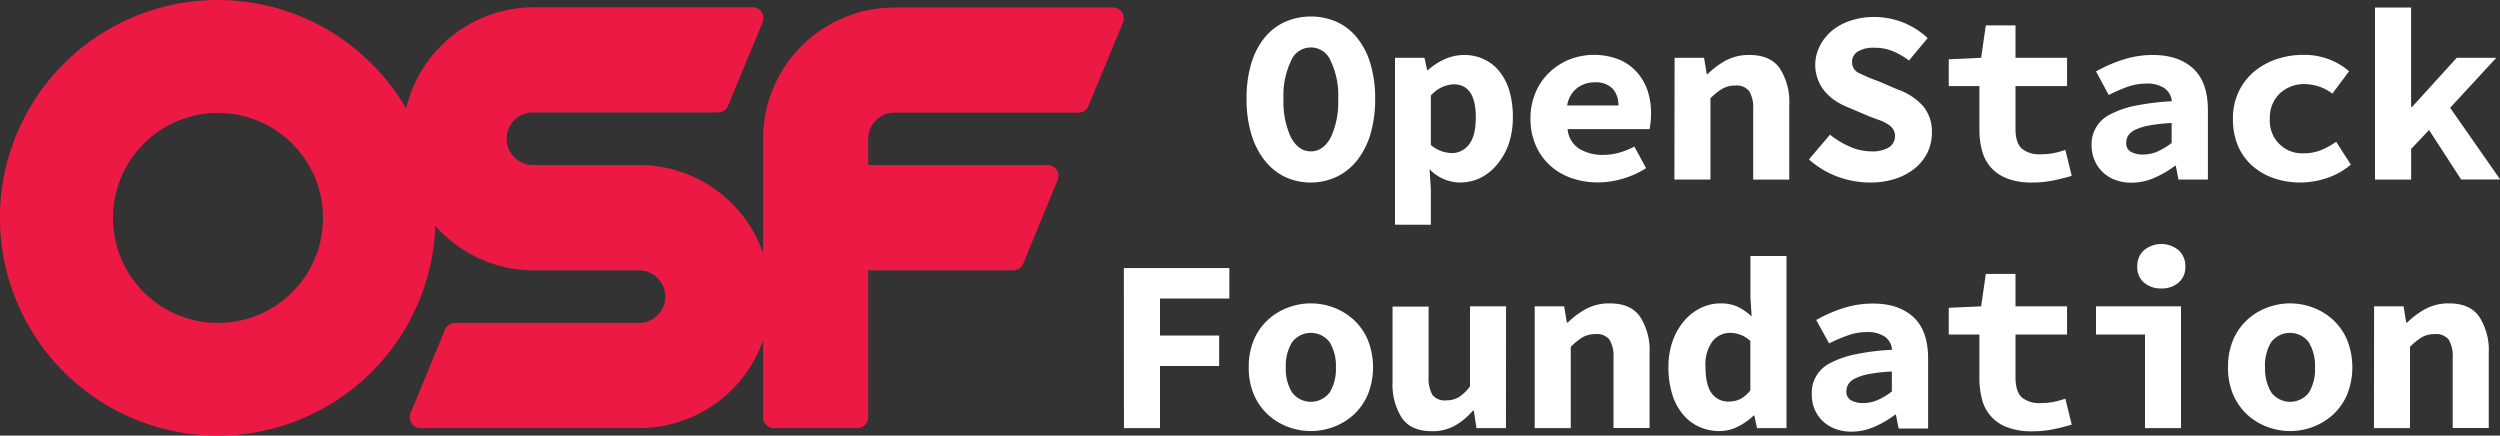 <svg id="Layer_1" data-name="Layer 1" xmlns="http://www.w3.org/2000/svg" viewBox="0 0 500 87.12"><rect x="0" y="0" width="500" height="87.12" fill="#333333" stroke="none"/><defs><style>.cls-1{fill:#fff;}.cls-2{fill:#ec1944;}</style></defs><title>OSF_Logo_RGB_Horiz_RedWhite</title><path class="cls-1" d="M262.17,36.5a12,12,0,0,1-5.23-1.15A11.59,11.59,0,0,1,252.87,32a15.78,15.78,0,0,1-2.63-5.25,24.36,24.36,0,0,1-.93-7,24,24,0,0,1,.93-7,14.94,14.94,0,0,1,2.63-5.16,11.44,11.44,0,0,1,4.07-3.19,13,13,0,0,1,10.46,0,11.22,11.22,0,0,1,4.07,3.22,15.17,15.17,0,0,1,2.63,5.17,24,24,0,0,1,.93,7,24.36,24.36,0,0,1-.93,7A15.78,15.78,0,0,1,271.47,32a11.5,11.5,0,0,1-4.07,3.32A12,12,0,0,1,262.17,36.5Zm0-6.23c1.67,0,3-.95,4-2.83a16.76,16.76,0,0,0,1.47-7.68,15.86,15.86,0,0,0-1.47-7.51,4.28,4.28,0,0,0-8,0,15.86,15.86,0,0,0-1.47,7.51,16.76,16.76,0,0,0,1.47,7.68C259.18,29.32,260.5,30.27,262.17,30.27Z" transform="translate(0 0)"/><path class="cls-1" d="M286.17,37.82v7.12H279V11.56h5.89l.54,2.46h.15a13,13,0,0,1,3.38-2.19A9.45,9.45,0,0,1,292.8,11a9.15,9.15,0,0,1,4.07.89,8.73,8.73,0,0,1,3.1,2.5,11.5,11.5,0,0,1,1.94,3.9,18.28,18.28,0,0,1,.66,5.08,16.54,16.54,0,0,1-.88,5.58A13,13,0,0,1,299.33,33,10.1,10.1,0,0,1,296,35.62a9.36,9.36,0,0,1-4,.88,8.57,8.57,0,0,1-6.09-2.65Zm0-8.83a6.55,6.55,0,0,0,4.18,1.62,4.26,4.26,0,0,0,3.43-1.69q1.38-1.7,1.38-5.48c0-4.38-1.49-6.58-4.47-6.58a6.43,6.43,0,0,0-4.52,2.26Z" transform="translate(0 0)"/><path class="cls-1" d="M306.1,23.74a13,13,0,0,1,1.06-5.35,12.06,12.06,0,0,1,2.82-4,12.52,12.52,0,0,1,4-2.53,13.65,13.65,0,0,1,9.7,0,9.67,9.67,0,0,1,3.58,2.45A10.54,10.54,0,0,1,329.47,18a14.15,14.15,0,0,1,.74,4.64,18.32,18.32,0,0,1-.1,1.86c-.07.59-.13,1-.2,1.33H313.52a5.15,5.15,0,0,0,2.38,3.95,8.87,8.87,0,0,0,4.69,1.2,11.65,11.65,0,0,0,3.16-.42,15.75,15.75,0,0,0,3.12-1.25l2.35,4.32a17.79,17.79,0,0,1-4.61,2.09,17.37,17.37,0,0,1-5,.76,16,16,0,0,1-5.3-.86,12.47,12.47,0,0,1-4.27-2.5,11.86,11.86,0,0,1-2.87-4A13.14,13.14,0,0,1,306.1,23.74Zm17.58-2.65a4.86,4.86,0,0,0-1.13-3.34,4.63,4.63,0,0,0-3.63-1.28,5.72,5.72,0,0,0-3.49,1.13,5.51,5.51,0,0,0-2,3.49Z" transform="translate(0 0)"/><path class="cls-1" d="M334.92,11.56h5.89l.54,3.24h.2a16.54,16.54,0,0,1,3.6-2.7A9.78,9.78,0,0,1,349.94,11c2.75,0,4.76.89,6,2.65a12.25,12.25,0,0,1,1.91,7.27v15h-7.21V21.82a6.41,6.41,0,0,0-.79-3.58,3.18,3.18,0,0,0-2.8-1.13,5,5,0,0,0-2.58.64,11.88,11.88,0,0,0-2.38,1.91V35.91h-7.21Z" transform="translate(0 0)"/><path class="cls-1" d="M366,26.93a17.17,17.17,0,0,0,3.95,2.4,10.61,10.61,0,0,0,4.25.94,6.3,6.3,0,0,0,3.66-.84A2.67,2.67,0,0,0,379,27.17a2.38,2.38,0,0,0-.34-1.27,3.25,3.25,0,0,0-1-1,9.16,9.16,0,0,0-1.54-.79L374,23.34l-4.12-1.76a14.4,14.4,0,0,1-2.58-1.28,10,10,0,0,1-2.18-1.84,8.3,8.3,0,0,1-2.07-5.62A8.35,8.35,0,0,1,364,9.13a9.51,9.51,0,0,1,2.41-3,11.35,11.35,0,0,1,3.71-2,14.67,14.67,0,0,1,4.76-.73,15.57,15.57,0,0,1,10.65,4.22L381.8,12.1a15.53,15.53,0,0,0-3.29-1.89,9.7,9.7,0,0,0-3.68-.66,5.9,5.9,0,0,0-3.27.76,2.42,2.42,0,0,0-1.15,2.14,2.35,2.35,0,0,0,1.47,2.2,34.53,34.53,0,0,0,3.78,1.58l3.88,1.67a12.27,12.27,0,0,1,5,3.23,7.89,7.89,0,0,1,1.84,5.45,9,9,0,0,1-.83,3.81,9.34,9.34,0,0,1-2.41,3.14,12,12,0,0,1-3.88,2.16,15.91,15.91,0,0,1-5.3.81,18.76,18.76,0,0,1-6.4-1.15,17.82,17.82,0,0,1-5.77-3.47Z" transform="translate(0 0)"/><path class="cls-1" d="M395.88,17.21h-6.13V11.86l6.48-.3.93-6.48h5.94v6.48h10.31v5.65H403.1v8.54c0,1.86.41,3.18,1.23,3.95a5.52,5.52,0,0,0,3.88,1.15,13.14,13.14,0,0,0,2.6-.24,16.76,16.76,0,0,0,2.26-.64l1.27,5.2c-1.08.33-2.28.63-3.61.91a21,21,0,0,1-4.34.42,13.4,13.4,0,0,1-4.91-.79,8.32,8.32,0,0,1-3.26-2.18,8.15,8.15,0,0,1-1.8-3.36,16.5,16.5,0,0,1-.54-4.37Z" transform="translate(0 0)"/><path class="cls-1" d="M418.32,29.14A6.61,6.61,0,0,1,422,22.9a18.41,18.41,0,0,1,5-1.74,48.82,48.82,0,0,1,7.36-.91,3.6,3.6,0,0,0-1.45-2.6,6.24,6.24,0,0,0-3.75-.93,10.88,10.88,0,0,0-3.56.61A32.87,32.87,0,0,0,421.75,19l-2.55-4.71a28.62,28.62,0,0,1,5.38-2.35,19,19,0,0,1,6-.94c3.4,0,6.09.9,8.05,2.7s2.95,4.57,2.95,8.3V35.91H435.7l-.54-2.75H435a19.46,19.46,0,0,1-4.08,2.38,11.31,11.31,0,0,1-4.56,1,9.17,9.17,0,0,1-3.34-.57,7.13,7.13,0,0,1-4.1-3.9A7.41,7.41,0,0,1,418.32,29.14Zm6.92-.54a1.91,1.91,0,0,0,.91,1.74,4.72,4.72,0,0,0,2.48.56,7.14,7.14,0,0,0,3-.66,14.42,14.42,0,0,0,2.7-1.64v-4a33.94,33.94,0,0,0-4.47.49,11.39,11.39,0,0,0-2.8.86,3.41,3.41,0,0,0-1.44,1.2A2.79,2.79,0,0,0,425.24,28.6Z" transform="translate(0 0)"/><path class="cls-1" d="M446.59,23.74a12.31,12.31,0,0,1,1.16-5.43,11.88,11.88,0,0,1,3.09-4,13.91,13.91,0,0,1,4.49-2.48,16.75,16.75,0,0,1,5.35-.86,13.84,13.84,0,0,1,5.23.94,12.86,12.86,0,0,1,3.9,2.35l-3.34,4.47a9.26,9.26,0,0,0-5.4-1.91,7.12,7.12,0,0,0-5.1,1.86,6.64,6.64,0,0,0-2,5.06,6.47,6.47,0,0,0,6.83,6.92,8.93,8.93,0,0,0,3.53-.69,14.64,14.64,0,0,0,2.9-1.62l2.94,4.57a14.27,14.27,0,0,1-4.88,2.72,17,17,0,0,1-5.18.86,16.18,16.18,0,0,1-5.35-.86,12.82,12.82,0,0,1-4.3-2.48,11.23,11.23,0,0,1-2.87-4A13.64,13.64,0,0,1,446.59,23.74Z" transform="translate(0 0)"/><path class="cls-1" d="M475,1.5h7.22V21.38h.2l8.93-9.82h7.9l-9.22,10,10,14.33h-7.81L485.81,26l-3.58,3.78v6.14H475Z" transform="translate(0 0)"/><path class="cls-1" d="M224.77,53.61h21.1V59.7H232v7.41h11.83V73.2H232V85.62h-7.21Z" transform="translate(0 0)"/><path class="cls-1" d="M249.75,73.44a13.64,13.64,0,0,1,1-5.42,11.67,11.67,0,0,1,2.78-4,12.14,12.14,0,0,1,4-2.48,12.95,12.95,0,0,1,9.28,0,12.29,12.29,0,0,1,4,2.48,11.78,11.78,0,0,1,2.77,4,14.8,14.8,0,0,1,0,10.85,11.88,11.88,0,0,1-2.77,4,12.46,12.46,0,0,1-4,2.48,12.95,12.95,0,0,1-9.28,0,12.31,12.31,0,0,1-4-2.48,11.76,11.76,0,0,1-2.78-4A13.69,13.69,0,0,1,249.75,73.44Zm7.41,0a8.92,8.92,0,0,0,1.26,5.06,4.72,4.72,0,0,0,7.51,0,9,9,0,0,0,1.25-5.06,9,9,0,0,0-1.25-5,4.71,4.71,0,0,0-7.51,0A8.88,8.88,0,0,0,257.16,73.44Z" transform="translate(0 0)"/><path class="cls-1" d="M301.19,85.62H295.3l-.54-3.49h-.19a13.51,13.51,0,0,1-3.59,3,9.17,9.17,0,0,1-4.61,1.11q-4.17,0-6-2.66a12.42,12.42,0,0,1-1.86-7.26v-15h7.21V75.36a6.73,6.73,0,0,0,.74,3.58,3.1,3.1,0,0,0,2.8,1.13,5,5,0,0,0,2.43-.59A8.57,8.57,0,0,0,294,77.27v-16h7.21Z" transform="translate(0 0)"/><path class="cls-1" d="M306.94,61.27h5.89l.54,3.24h.19a16.21,16.21,0,0,1,3.61-2.7A9.78,9.78,0,0,1,322,60.68q4.13,0,6,2.65a12.25,12.25,0,0,1,1.91,7.27v15H322.7V71.53a6.45,6.45,0,0,0-.79-3.59,3.18,3.18,0,0,0-2.8-1.12,5.14,5.14,0,0,0-2.58.63,12.34,12.34,0,0,0-2.38,1.92V85.62h-7.21Z" transform="translate(0 0)"/><path class="cls-1" d="M333.69,73.44a15.39,15.39,0,0,1,.88-5.35,12.75,12.75,0,0,1,2.34-4,10.3,10.3,0,0,1,3.31-2.53,8.94,8.94,0,0,1,3.88-.88,7.93,7.93,0,0,1,3.53.71,12,12,0,0,1,2.7,1.89l-.24-3.78V51.2h7.21V85.62h-5.89l-.54-2.51h-.15a12.34,12.34,0,0,1-3.14,2.21,8,8,0,0,1-3.63.89,9.78,9.78,0,0,1-4.2-.89,9.15,9.15,0,0,1-3.24-2.53,11.67,11.67,0,0,1-2.08-4A17.92,17.92,0,0,1,333.69,73.44Zm7.41-.1c0,2.43.41,4.19,1.23,5.31a4.07,4.07,0,0,0,3.49,1.66,5,5,0,0,0,2.25-.51,6.21,6.21,0,0,0,2-1.74V68.19a6.14,6.14,0,0,0-2-1.25,5.94,5.94,0,0,0-2.09-.37,4.45,4.45,0,0,0-3.46,1.67A7.65,7.65,0,0,0,341.1,73.34Z" transform="translate(0 0)"/><path class="cls-1" d="M362.36,78.84a6.58,6.58,0,0,1,3.7-6.23,18.41,18.41,0,0,1,5-1.74,46.52,46.52,0,0,1,7.36-.91A3.62,3.62,0,0,0,377,67.35a6.24,6.24,0,0,0-3.75-.93,10.89,10.89,0,0,0-3.56.62,31.26,31.26,0,0,0-3.86,1.64L363.24,64a28.64,28.64,0,0,1,5.38-2.36,19.37,19.37,0,0,1,6-.93c3.4,0,6.09.9,8.05,2.7s2.95,4.56,2.95,8.29v14h-5.89l-.54-2.75H379a19.38,19.38,0,0,1-4.07,2.38,11.39,11.39,0,0,1-4.57,1,9.21,9.21,0,0,1-3.34-.57,7.34,7.34,0,0,1-2.5-1.57,7.18,7.18,0,0,1-1.6-2.33A7.46,7.46,0,0,1,362.36,78.84Zm6.92-.54a1.91,1.91,0,0,0,.91,1.75,4.72,4.72,0,0,0,2.48.56,7.14,7.14,0,0,0,3-.66,14,14,0,0,0,2.7-1.65v-4a33.94,33.94,0,0,0-4.47.49,10.76,10.76,0,0,0-2.79.86,3.32,3.32,0,0,0-1.45,1.2A2.78,2.78,0,0,0,369.28,78.3Z" transform="translate(0 0)"/><path class="cls-1" d="M395.88,66.91h-6.13V61.56l6.48-.29.93-6.48h5.94v6.48h10.31v5.64H403.1v8.55c0,1.86.41,3.18,1.23,4a5.52,5.52,0,0,0,3.88,1.15,12.4,12.4,0,0,0,2.6-.25,16.74,16.74,0,0,0,2.26-.63l1.27,5.2c-1.08.33-2.28.63-3.61.91a21,21,0,0,1-4.34.42,13.62,13.62,0,0,1-4.91-.79,8,8,0,0,1-5.06-5.55,16.44,16.44,0,0,1-.54-4.37Z" transform="translate(0 0)"/><path class="cls-1" d="M419.2,61.27h17V85.62H429V66.91H419.2Zm13.06-3.58a5.09,5.09,0,0,1-3.46-1.18,4,4,0,0,1-1.35-3.19,4.25,4.25,0,0,1,1.35-3.27,5.41,5.41,0,0,1,6.92,0,4.25,4.25,0,0,1,1.35,3.27,4,4,0,0,1-1.35,3.19A5.09,5.09,0,0,1,432.26,57.69Z" transform="translate(0 0)"/><path class="cls-1" d="M445.61,73.44a13.47,13.47,0,0,1,1-5.42,11.78,11.78,0,0,1,2.77-4,12.29,12.29,0,0,1,4-2.48,12.95,12.95,0,0,1,9.28,0,12.14,12.14,0,0,1,4,2.48,11.67,11.67,0,0,1,2.78,4,14.8,14.8,0,0,1,0,10.85,11.76,11.76,0,0,1-2.78,4,12.31,12.31,0,0,1-4,2.48,12.95,12.95,0,0,1-9.28,0,12.46,12.46,0,0,1-4-2.48,11.88,11.88,0,0,1-2.77-4A13.52,13.52,0,0,1,445.61,73.44Zm7.41,0a9,9,0,0,0,1.25,5.06,4.73,4.73,0,0,0,7.52,0A9,9,0,0,0,463,73.44a9,9,0,0,0-1.25-5,4.72,4.72,0,0,0-7.52,0A9,9,0,0,0,453,73.44Z" transform="translate(0 0)"/><path class="cls-1" d="M474.82,61.27h5.89l.54,3.24h.19a16,16,0,0,1,3.61-2.7,9.78,9.78,0,0,1,4.79-1.13q4.13,0,6,2.65a12.25,12.25,0,0,1,1.91,7.27v15h-7.21V71.53a6.45,6.45,0,0,0-.79-3.59,3.18,3.18,0,0,0-2.8-1.12,5.14,5.14,0,0,0-2.58.63A12.34,12.34,0,0,0,482,69.37V85.62h-7.21Z" transform="translate(0 0)"/><path class="cls-2" d="M222.6,1.5H178.89a26.29,26.29,0,0,0-26.28,26.29V50.58A26.29,26.29,0,0,0,127.82,33h-21a5.26,5.26,0,1,1,0-10.51h36.79a2.18,2.18,0,0,0,2-1.34l6.91-16.7a2.16,2.16,0,0,0-2-3h-43.7A26.29,26.29,0,0,0,81.22,21.69a43.56,43.56,0,1,0,5.86,23.49,26.24,26.24,0,0,0,19.71,8.89h21a5.26,5.26,0,1,1,0,10.52H91a2.16,2.16,0,0,0-2,1.34L82.11,82.62a2.17,2.17,0,0,0,2,3h43.71a26.29,26.29,0,0,0,24.79-17.54V83.45a2.17,2.17,0,0,0,2.16,2.17h16.7a2.17,2.17,0,0,0,2.17-2.17V54.07h29a2.17,2.17,0,0,0,2-1.33L211.53,36a2.17,2.17,0,0,0-2-3H173.64V27.79a5.26,5.26,0,0,1,5.25-5.26h36.79a2.16,2.16,0,0,0,2-1.34l6.92-16.7A2.16,2.16,0,0,0,222.6,1.5Zm-179,63.09a21,21,0,1,1,21-21A21,21,0,0,1,43.56,64.59Z" transform="translate(0 0)"/></svg>